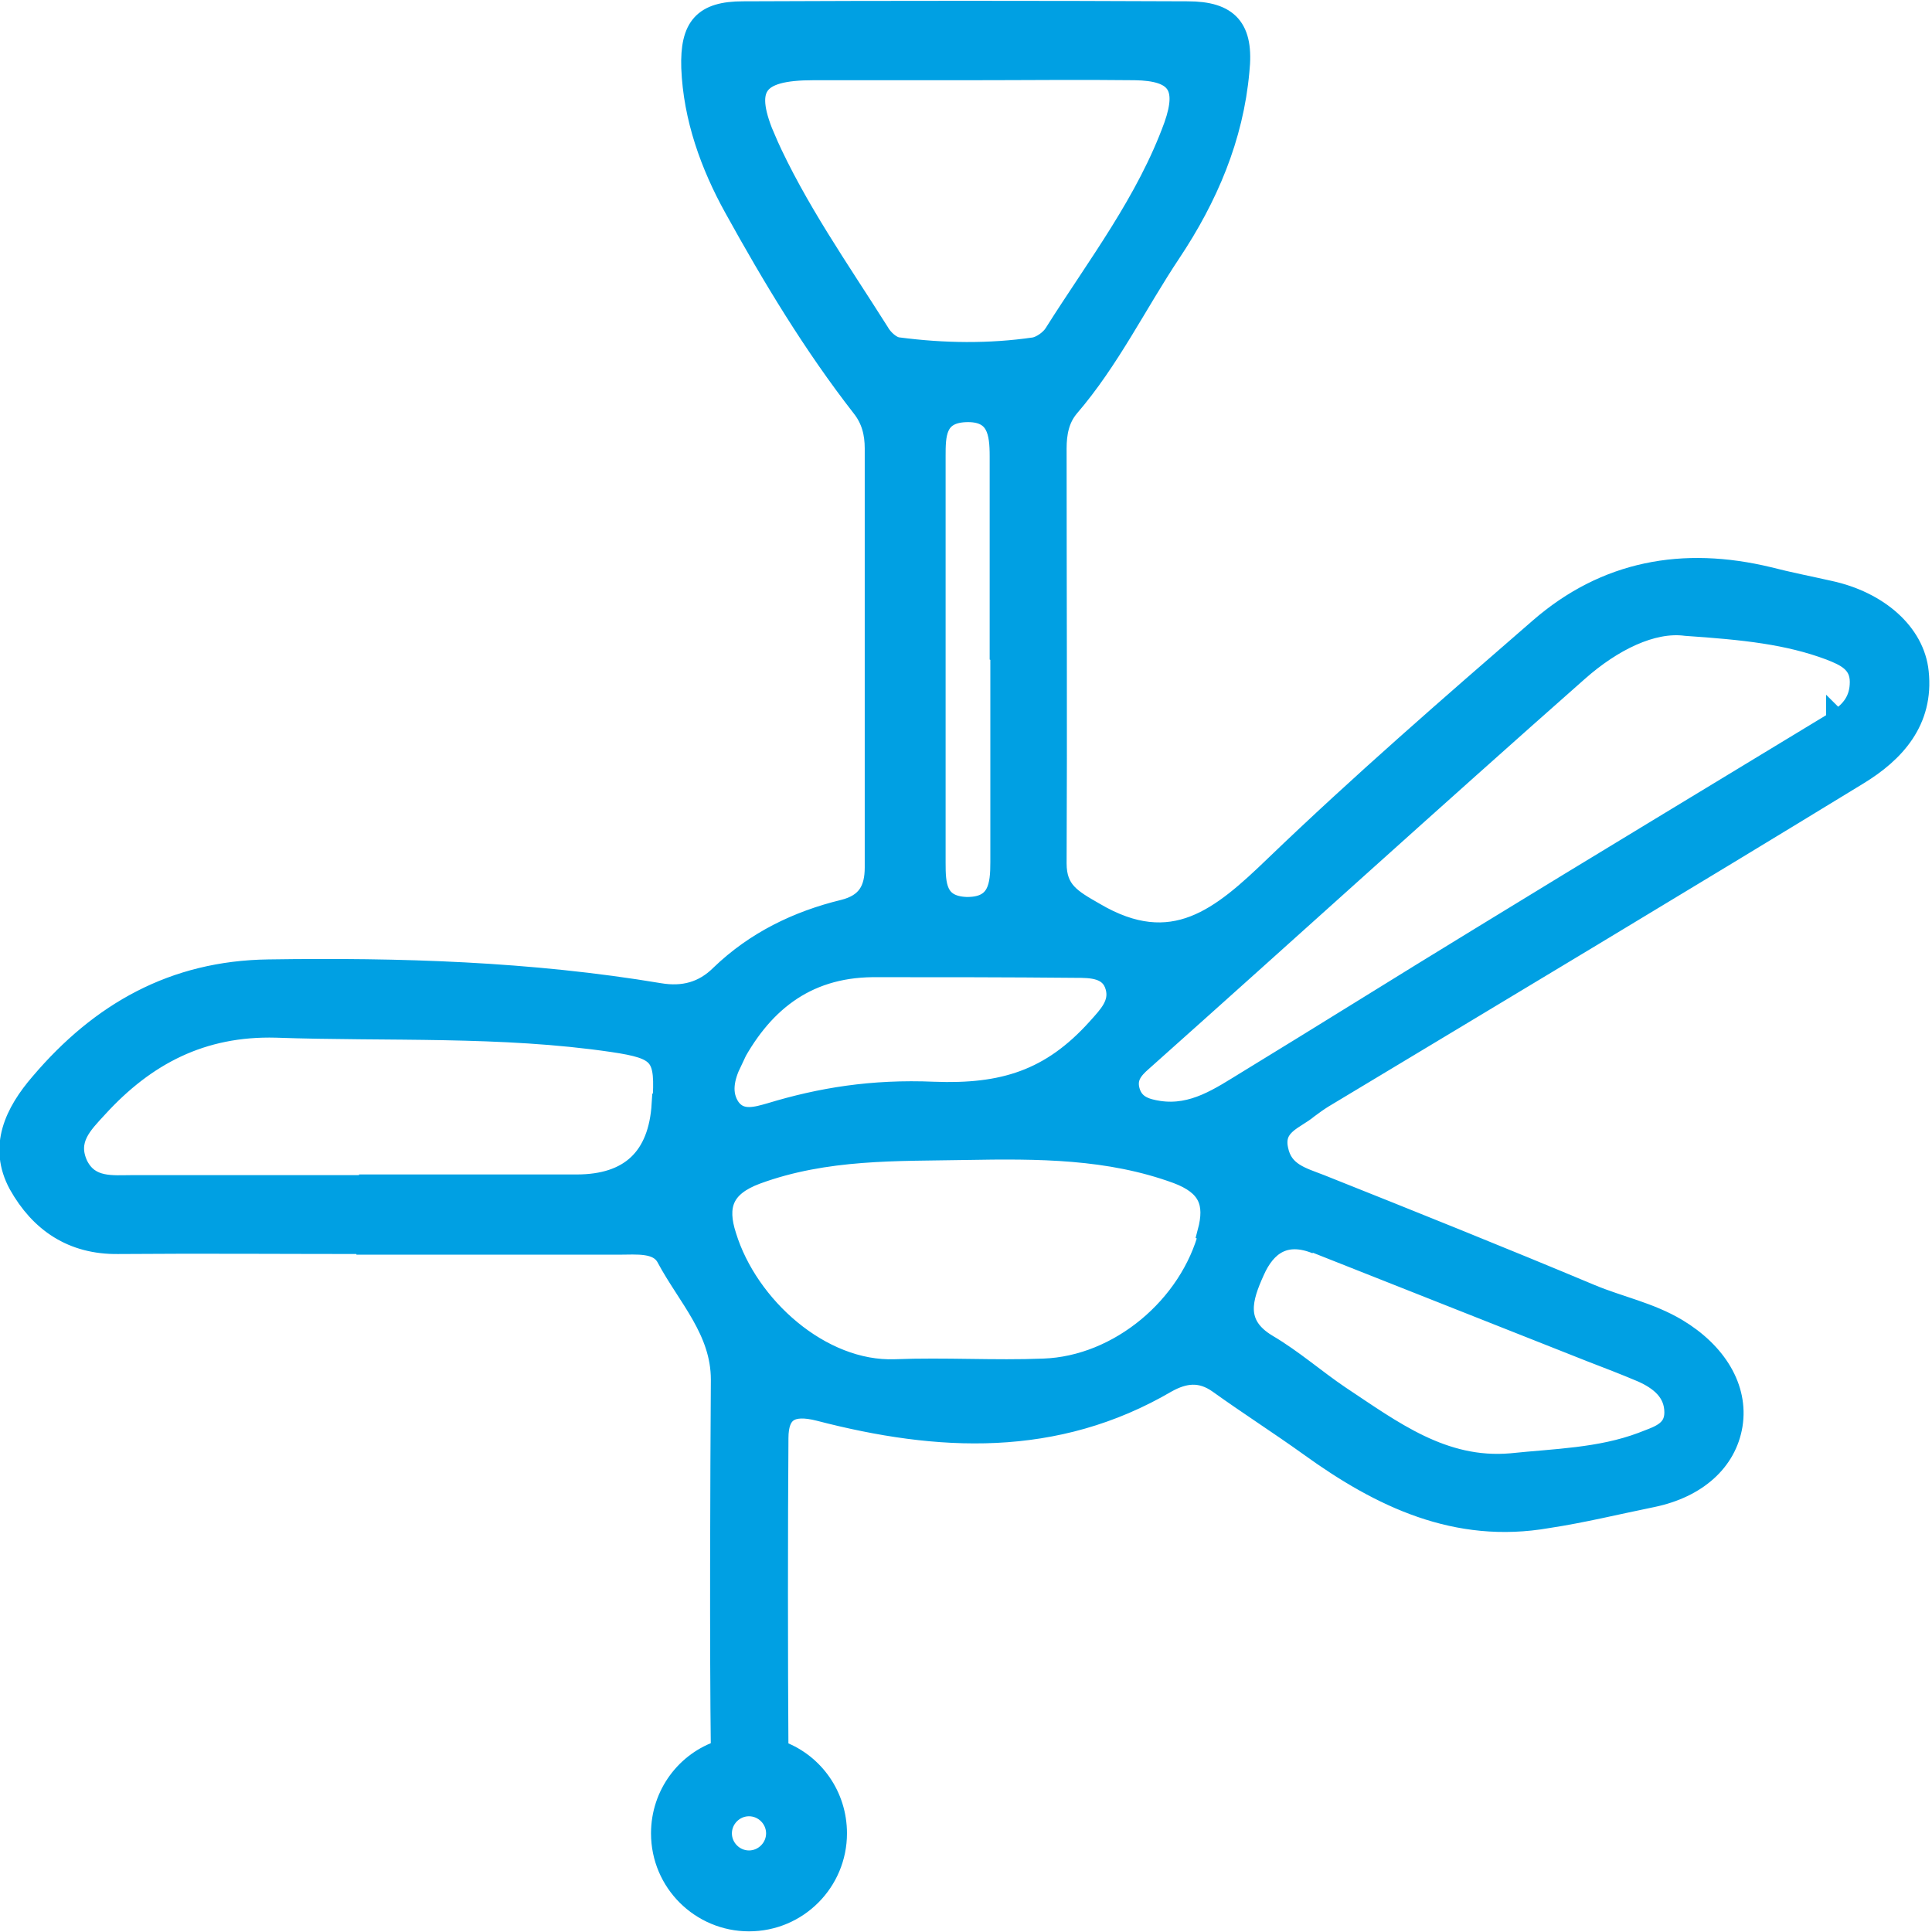<?xml version="1.0" encoding="UTF-8"?>
<!DOCTYPE svg PUBLIC "-//W3C//DTD SVG 1.1//EN" "http://www.w3.org/Graphics/SVG/1.1/DTD/svg11.dtd">
<!-- Creator: CorelDRAW 2021 (64-Bit) -->
<svg xmlns="http://www.w3.org/2000/svg" xml:space="preserve" width="0.358in" height="0.358in" version="1.1" style="shape-rendering:geometricPrecision; text-rendering:geometricPrecision; image-rendering:optimizeQuality; fill-rule:evenodd; clip-rule:evenodd"
viewBox="0 0 29.38 29.36"
 xmlns:xlink="http://www.w3.org/1999/xlink"
 xmlns:xodm="http://www.corel.com/coreldraw/odm/2003">
 <defs>
  <style type="text/css">
   <![CDATA[
    .str0 {stroke:#00A0E3;stroke-width:0.32;stroke-miterlimit:2.613}
    .fil0 {fill:#00A0E3}
   ]]>
  </style>
 </defs>
 <g id="Layer_x0020_1">
  <path class="fil0 str0" d="M11.88 26.63c0.49,0.19 0.84,0.67 0.84,1.24 0,0.73 -0.59,1.33 -1.33,1.33 -0.73,0 -1.33,-0.59 -1.33,-1.33 0,-0.59 0.38,-1.09 0.91,-1.26 -0.02,-1.6 -0.01,-4.08 0,-5.64 0,-0.75 -0.51,-1.26 -0.83,-1.86 -0.13,-0.24 -0.46,-0.2 -0.73,-0.2 -1.28,0 -2.56,0 -3.83,0l0 -0.01c-1.26,0 -2.52,-0.01 -3.78,0 -0.7,0.01 -1.19,-0.33 -1.51,-0.9 -0.31,-0.57 -0.06,-1.09 0.33,-1.54 0.91,-1.07 2.02,-1.7 3.46,-1.72 1.99,-0.03 3.98,0.03 5.95,0.36 0.36,0.06 0.67,-0.02 0.93,-0.28 0.53,-0.51 1.17,-0.82 1.87,-0.99 0.36,-0.09 0.48,-0.31 0.48,-0.65 0,-2.12 0,-4.24 0,-6.37 0,-0.23 -0.05,-0.44 -0.2,-0.63 -0.74,-0.95 -1.36,-1.98 -1.94,-3.03 -0.36,-0.65 -0.62,-1.37 -0.65,-2.13 -0.02,-0.62 0.18,-0.85 0.78,-0.85 2.25,-0.01 4.5,-0.01 6.76,0 0.62,0 0.85,0.25 0.78,0.9 -0.09,1.01 -0.48,1.92 -1.04,2.76 -0.52,0.78 -0.93,1.63 -1.55,2.35 -0.15,0.18 -0.19,0.4 -0.19,0.63 0,2.1 0.01,4.21 0,6.31 0,0.42 0.23,0.55 0.58,0.75 1.2,0.71 1.94,0.07 2.75,-0.71 1.3,-1.25 2.66,-2.43 4.02,-3.61 1.01,-0.88 2.19,-1.09 3.48,-0.78 0.31,0.08 0.62,0.14 0.93,0.21 0.74,0.16 1.29,0.64 1.35,1.23l0 0c0.08,0.74 -0.36,1.22 -0.92,1.56 -2.7,1.65 -5.42,3.28 -8.13,4.91 -0.08,0.05 -0.15,0.1 -0.23,0.16 -0.2,0.17 -0.54,0.25 -0.46,0.63 0.07,0.36 0.37,0.43 0.65,0.54 1.38,0.55 2.75,1.1 4.11,1.67 0.43,0.18 0.89,0.27 1.31,0.52 0.6,0.36 0.93,0.9 0.84,1.46 -0.09,0.55 -0.54,0.95 -1.21,1.09 -0.54,0.11 -1.07,0.24 -1.6,0.32 -1.38,0.24 -2.53,-0.31 -3.61,-1.09 -0.46,-0.33 -0.93,-0.63 -1.39,-0.96 -0.27,-0.19 -0.52,-0.16 -0.79,-0.01 -1.69,0.99 -3.47,0.9 -5.28,0.43 -0.43,-0.11 -0.63,0.01 -0.63,0.42 -0.01,1.28 -0.01,3.4 -0,4.77zm-1.81 -9.85c-0.05,0.82 -0.49,1.23 -1.3,1.23 -1.05,0 -2.1,0 -3.15,0 0,0 0,0.01 0,0.01 -1.2,0 -2.4,0 -3.6,0 -0.31,0 -0.66,0.05 -0.84,-0.31 -0.18,-0.39 0.07,-0.63 0.3,-0.88 0.73,-0.8 1.59,-1.25 2.72,-1.22 1.7,0.06 3.42,-0.03 5.12,0.22 0.74,0.11 0.81,0.21 0.76,0.95l-0 -0zm1.58 -14.64c-0.36,-0.82 -0.18,-1.09 0.72,-1.09 0.79,0 1.57,0 2.36,0 0.85,0 1.69,-0.01 2.53,0 0.64,0.01 0.81,0.25 0.6,0.85 -0.42,1.16 -1.17,2.13 -1.82,3.16 -0.06,0.1 -0.2,0.2 -0.31,0.22 -0.69,0.1 -1.38,0.09 -2.07,-0 -0.11,-0.01 -0.24,-0.13 -0.3,-0.24 -0.6,-0.95 -1.25,-1.87 -1.71,-2.9zm3.57 7.87c0,1.03 0,2.06 0,3.09 0,0.35 -0.03,0.7 -0.53,0.69 -0.46,-0.02 -0.47,-0.35 -0.47,-0.68 0,-2.06 -0,-4.12 0,-6.18 0,-0.32 0,-0.66 0.46,-0.68 0.49,-0.02 0.53,0.32 0.53,0.68 0,1.03 0,2.06 0,3.09l0 -0 0 -0zm-4.11 6.13c0.45,-0.88 1.12,-1.44 2.16,-1.45 1.03,0 2.06,0 3.09,0.01 0.23,0 0.53,0 0.61,0.3 0.07,0.26 -0.11,0.44 -0.28,0.63 -0.71,0.79 -1.44,1.01 -2.49,0.97 -0.94,-0.04 -1.72,0.09 -2.48,0.32 -0.21,0.06 -0.46,0.14 -0.62,-0.08 -0.15,-0.22 -0.09,-0.47 0.02,-0.7l0 0zm7.28 2.6c-0.29,1.12 -1.37,2.03 -2.52,2.07 -0.75,0.03 -1.5,-0.02 -2.26,0.01 -1.13,0.04 -2.24,-0.96 -2.57,-2.03 -0.15,-0.46 -0.05,-0.76 0.46,-0.95 1.06,-0.39 2.15,-0.35 3.18,-0.37 1.11,-0.02 2.18,-0.02 3.22,0.36 0.48,0.18 0.59,0.45 0.47,0.9l0 0zm1.63 0.15c1.39,0.55 2.78,1.1 4.17,1.65 0.26,0.1 0.52,0.2 0.78,0.31 0.27,0.12 0.5,0.3 0.5,0.62 0,0.31 -0.28,0.37 -0.5,0.46 -0.64,0.24 -1.32,0.25 -1.99,0.32 -1.04,0.09 -1.81,-0.5 -2.61,-1.03 -0.37,-0.25 -0.71,-0.55 -1.1,-0.78 -0.52,-0.31 -0.38,-0.72 -0.2,-1.12 0.18,-0.41 0.48,-0.61 0.95,-0.42l0 0.01zm7.92 -7.94c-1.81,1.1 -3.62,2.19 -5.43,3.3 -1.18,0.72 -2.36,1.46 -3.54,2.18 -0.41,0.25 -0.82,0.54 -1.35,0.46 -0.19,-0.03 -0.37,-0.08 -0.44,-0.29 -0.07,-0.22 0.04,-0.35 0.19,-0.48 2.21,-1.97 4.41,-3.97 6.63,-5.93 0.51,-0.45 1.12,-0.76 1.64,-0.69 0.88,0.06 1.55,0.13 2.19,0.37 0.23,0.09 0.46,0.19 0.46,0.49 0,0.27 -0.13,0.45 -0.36,0.59l-0 -0.01zm-16.55 16.5c0.23,0 0.42,0.19 0.42,0.42 0,0.23 -0.19,0.42 -0.42,0.42 -0.23,0 -0.42,-0.19 -0.42,-0.42 0,-0.23 0.19,-0.42 0.42,-0.42z"/>
 </g>
</svg>

